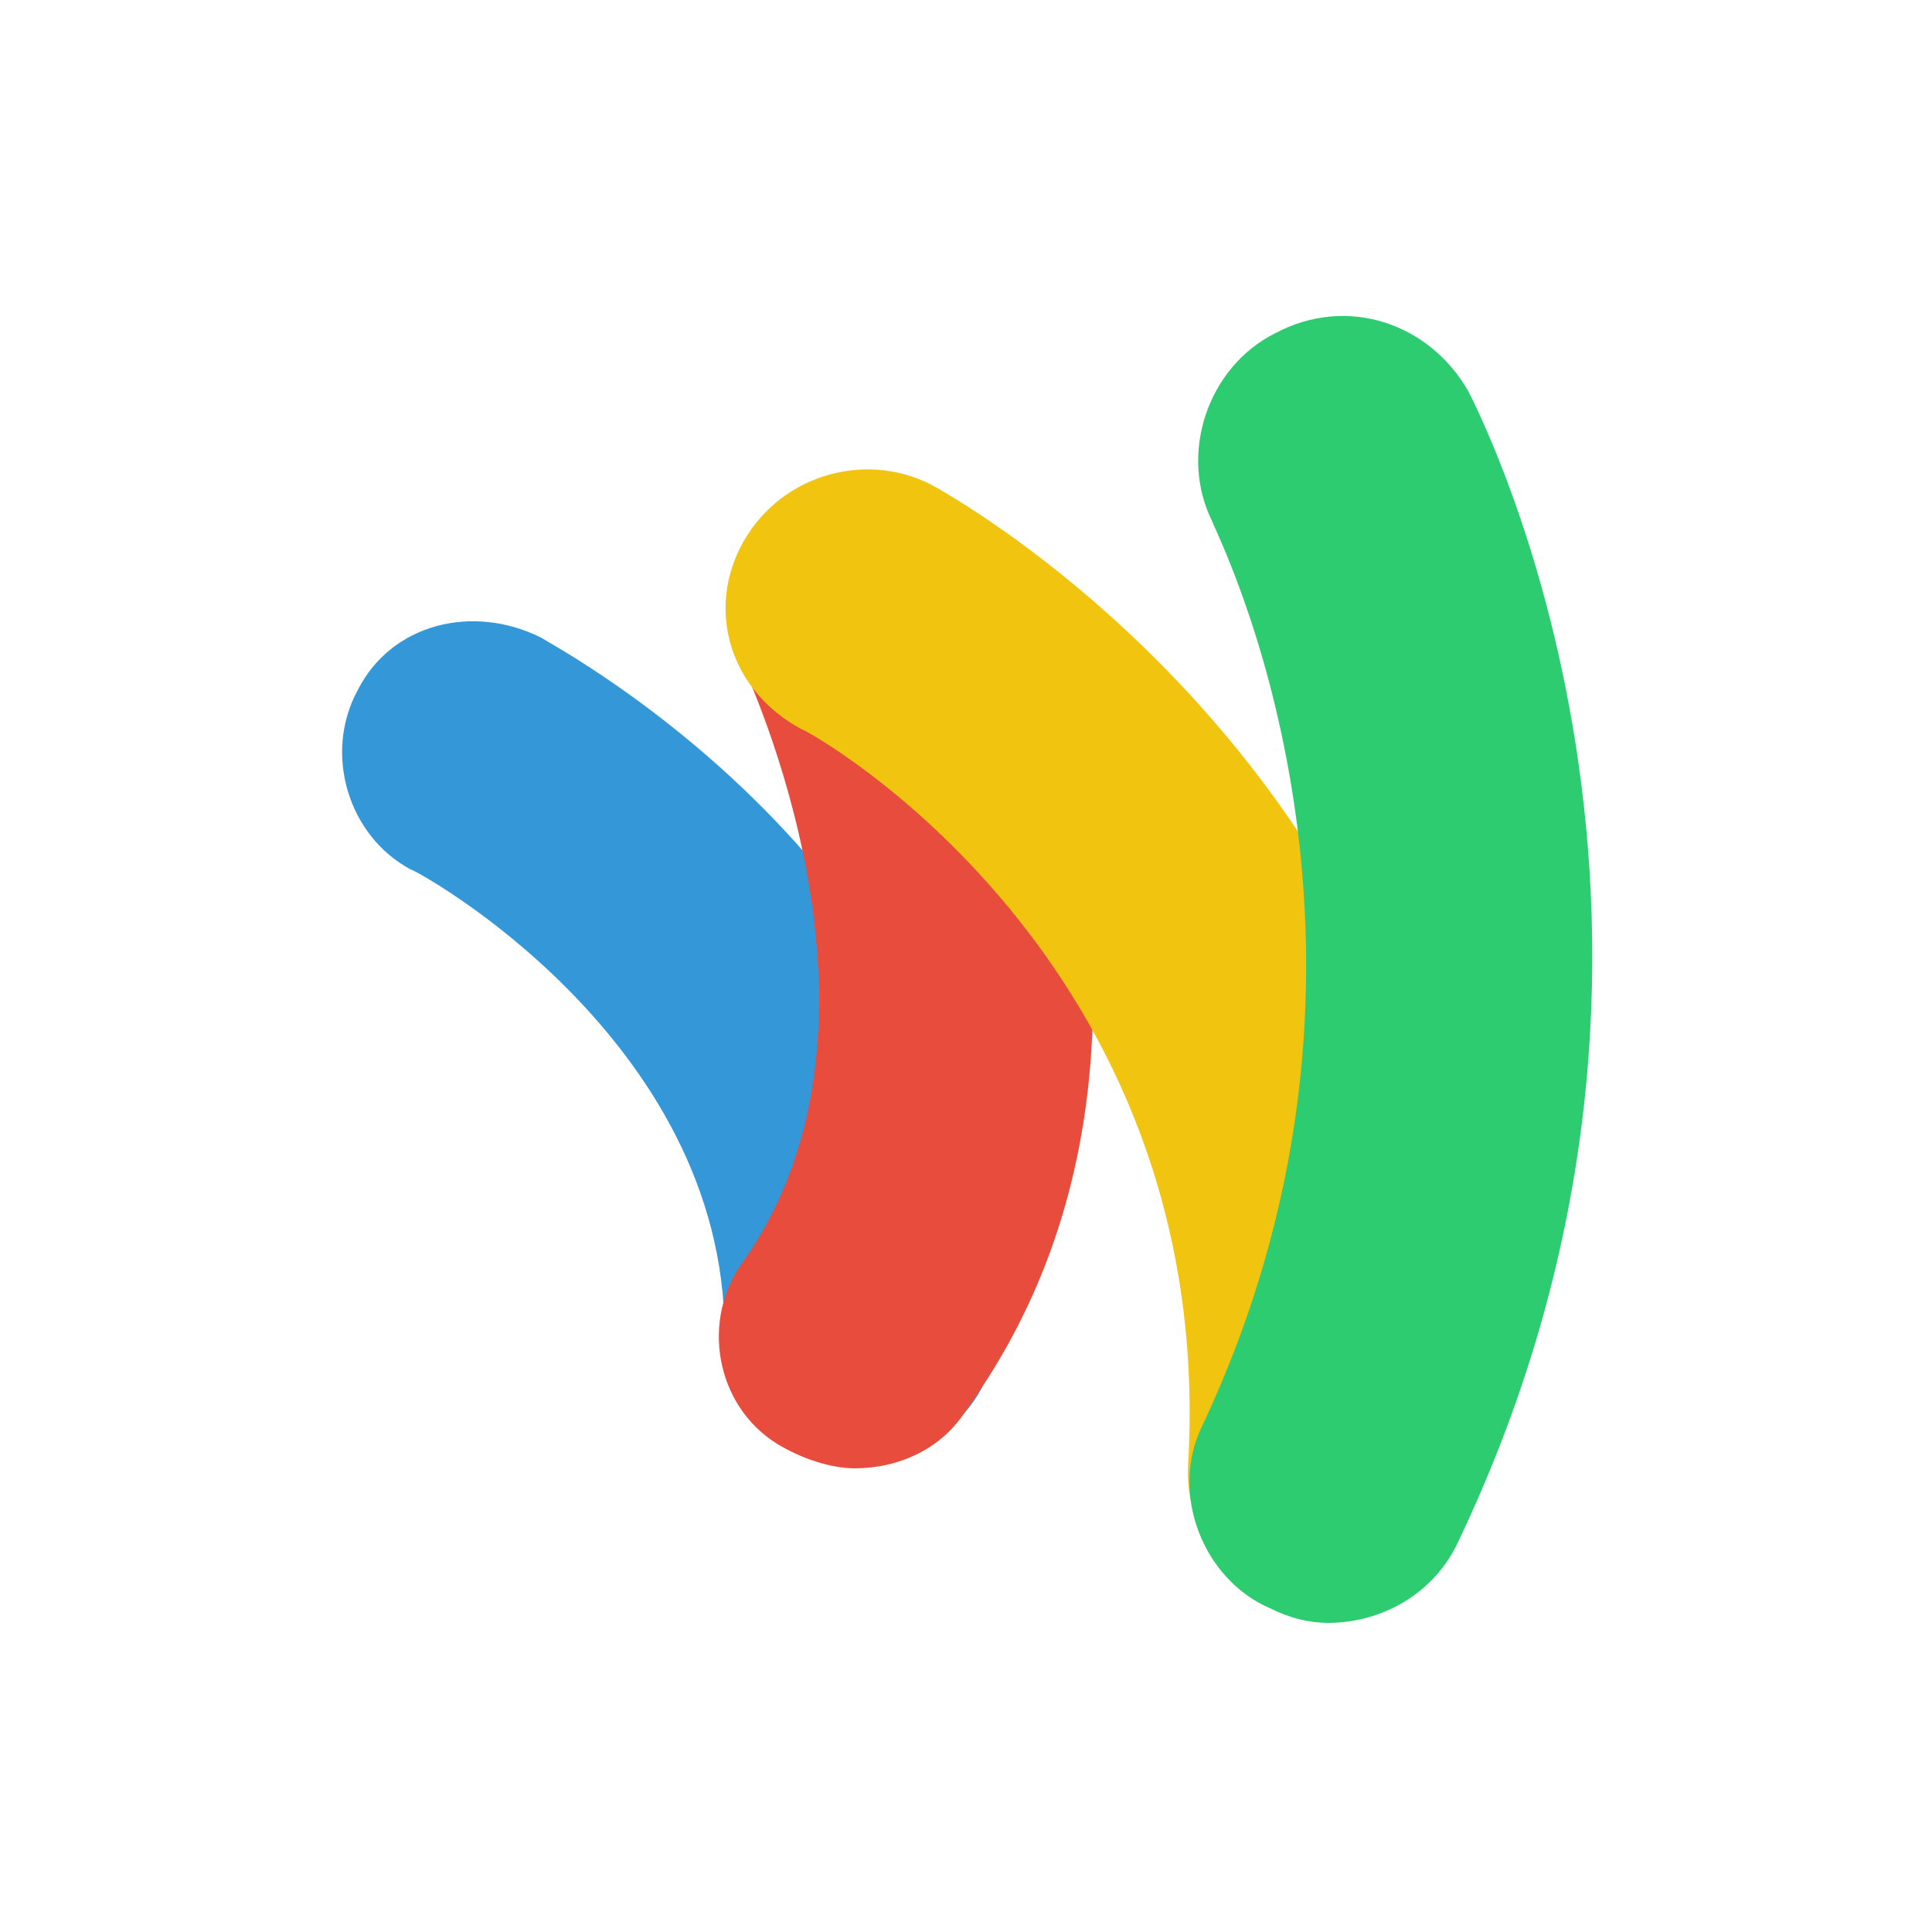 <svg xmlns="http://www.w3.org/2000/svg" xmlns:xlink="http://www.w3.org/1999/xlink" x="0" y="0" enable-background="new 0 0 40 40" version="1.1" viewBox="0 0 40 40" xml:space="preserve"><g id="E-Com"><g id="Google_Wallet_5_"><g id="Google_Wallet"><g><path fill="#3498D8" fill-rule="evenodd" d="M11.2,13.2c-1.4-0.7-3.1-0.3-3.8,1.1c-0.7,1.3-0.2,3,1.1,3.7 c0.1,0,6.5,3.5,6.5,9.6c0,1.5,1.2,2.6,2.8,2.6h0c1.5,0,2.8-1.1,2.8-2.6C20.6,18.2,11.5,13.4,11.2,13.2z" clip-rule="evenodd"/></g></g><g id="Google_Wallet_1_"><g><path fill="#E74C3C" fill-rule="evenodd" d="M20.5,11.4c-0.7-1.4-2.4-1.9-3.8-1.3c-1.4,0.7-2,2.3-1.3,3.7 c0,0.1,3.5,7.3,0,12.3c-0.9,1.2-0.6,3,0.7,3.8c0.5,0.3,1.1,0.5,1.6,0.5c0.9,0,1.8-0.4,2.3-1.2C25.5,21.6,20.7,11.8,20.5,11.4z" clip-rule="evenodd"/></g></g><g id="Google_Wallet_2_"><g><path fill="#F1C40F" fill-rule="evenodd" d="M19.4,10.1c-1.4-0.8-3.2-0.3-4,1.1c-0.8,1.4-0.3,3.1,1.2,3.9 c0.1,0,8.6,4.7,8,15.2c-0.1,1.6,1.1,2.9,2.8,3c0.1,0,0.1,0,0.2,0c1.5,0,2.8-1.2,2.9-2.7C31.2,16.7,19.9,10.4,19.4,10.1z" clip-rule="evenodd"/></g></g><g id="Google_Wallet_3_"><g><path fill="#2ECC71" fill-rule="evenodd" d="M30.4,8.1c-0.8-1.4-2.5-2-4-1.2c-1.4,0.7-2,2.5-1.3,3.9 c0,0.1,4.5,8.7-0.2,18.7c-0.7,1.4,0,3.2,1.4,3.8c0.4,0.2,0.8,0.3,1.2,0.3c1.1,0,2.2-0.6,2.7-1.7C36.2,19.3,30.6,8.5,30.4,8.1z" clip-rule="evenodd"/></g></g></g></g></svg>